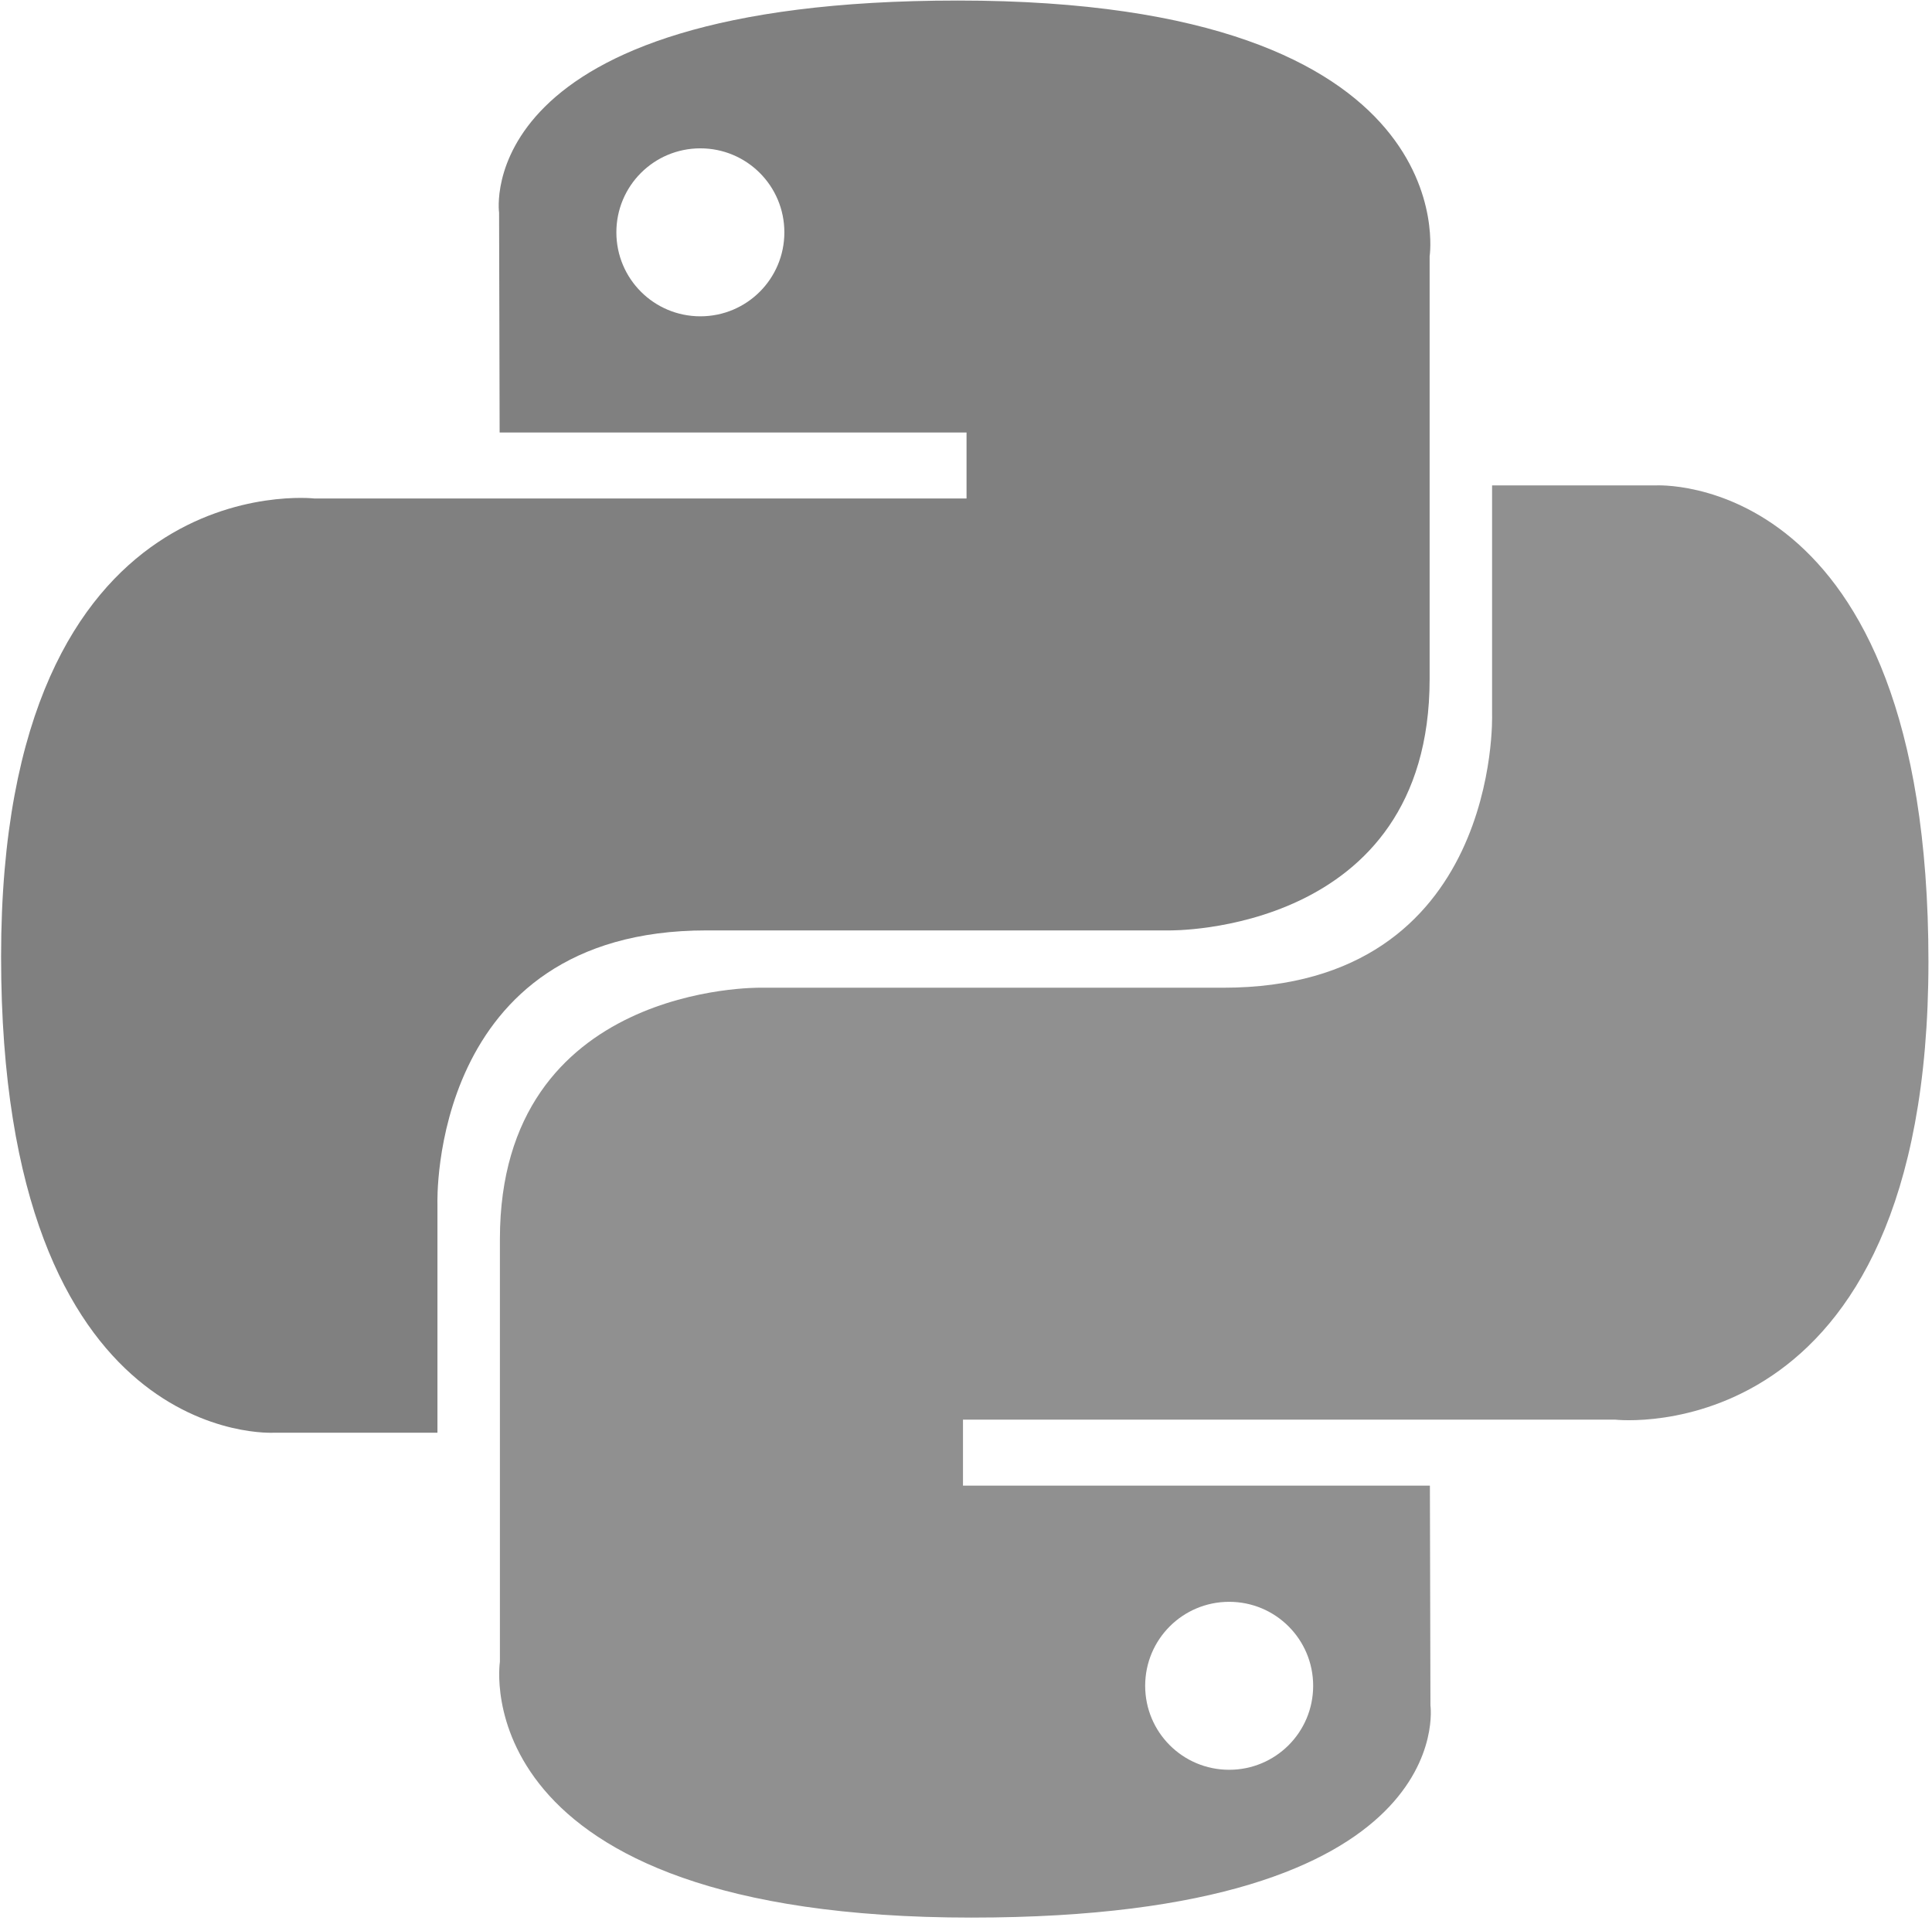 <svg height="255" preserveAspectRatio="xMidYMid" viewBox="0 0 256 255" width="256" xmlns="http://www.w3.org/2000/svg" xmlns:xlink="http://www.w3.org/1999/xlink"><linearGradient id="a" x1="12.959%" x2="79.639%" y1="12.039%" y2="78.201%"><stop offset="0" stop-color="#808080"/><stop offset="1" stop-color="#808080"/></linearGradient><linearGradient id="b" x1="19.128%" x2="90.742%" y1="20.579%" y2="88.429%"><stop offset="0" stop-color="#909090"/><stop offset="1" stop-color="#909090"/></linearGradient><path d="m126.916.072c-64.832 0-60.784 28.115-60.784 28.115l.072 29.127h61.868v8.745h-86.442s-41.486-4.705-41.486 60.711c-0 65.416 36.21 63.097 36.21 63.097h21.61v-30.356s-1.165-36.21 35.632-36.21h61.362s34.475.557 34.475-33.319v-56.014c0-0 5.234-33.897-62.518-33.897zm-34.114 19.587c6.155-0 11.13 4.975 11.13 11.13 0 6.155-4.975 11.13-11.13 11.13-6.155 0-11.13-4.975-11.13-11.13-0-6.155 4.975-11.13 11.13-11.13z" fill="url(#a)"/><path d="m128.757 254.126c64.832 0 60.784-28.115 60.784-28.115l-.072-29.127h-61.868v-8.745h86.442s41.486 4.705 41.486-60.711c0-65.416-36.21-63.097-36.21-63.097h-21.61v30.356s1.165 36.21-35.632 36.21h-61.362s-34.475-.557-34.475 33.319v56.014s-5.234 33.897 62.518 33.897zm34.114-19.587c-6.155 0-11.13-4.975-11.13-11.13 0-6.155 4.975-11.13 11.13-11.13 6.155 0 11.13 4.975 11.13 11.13 0 6.155-4.975 11.13-11.13 11.13z" fill="url(#b)"/></svg>